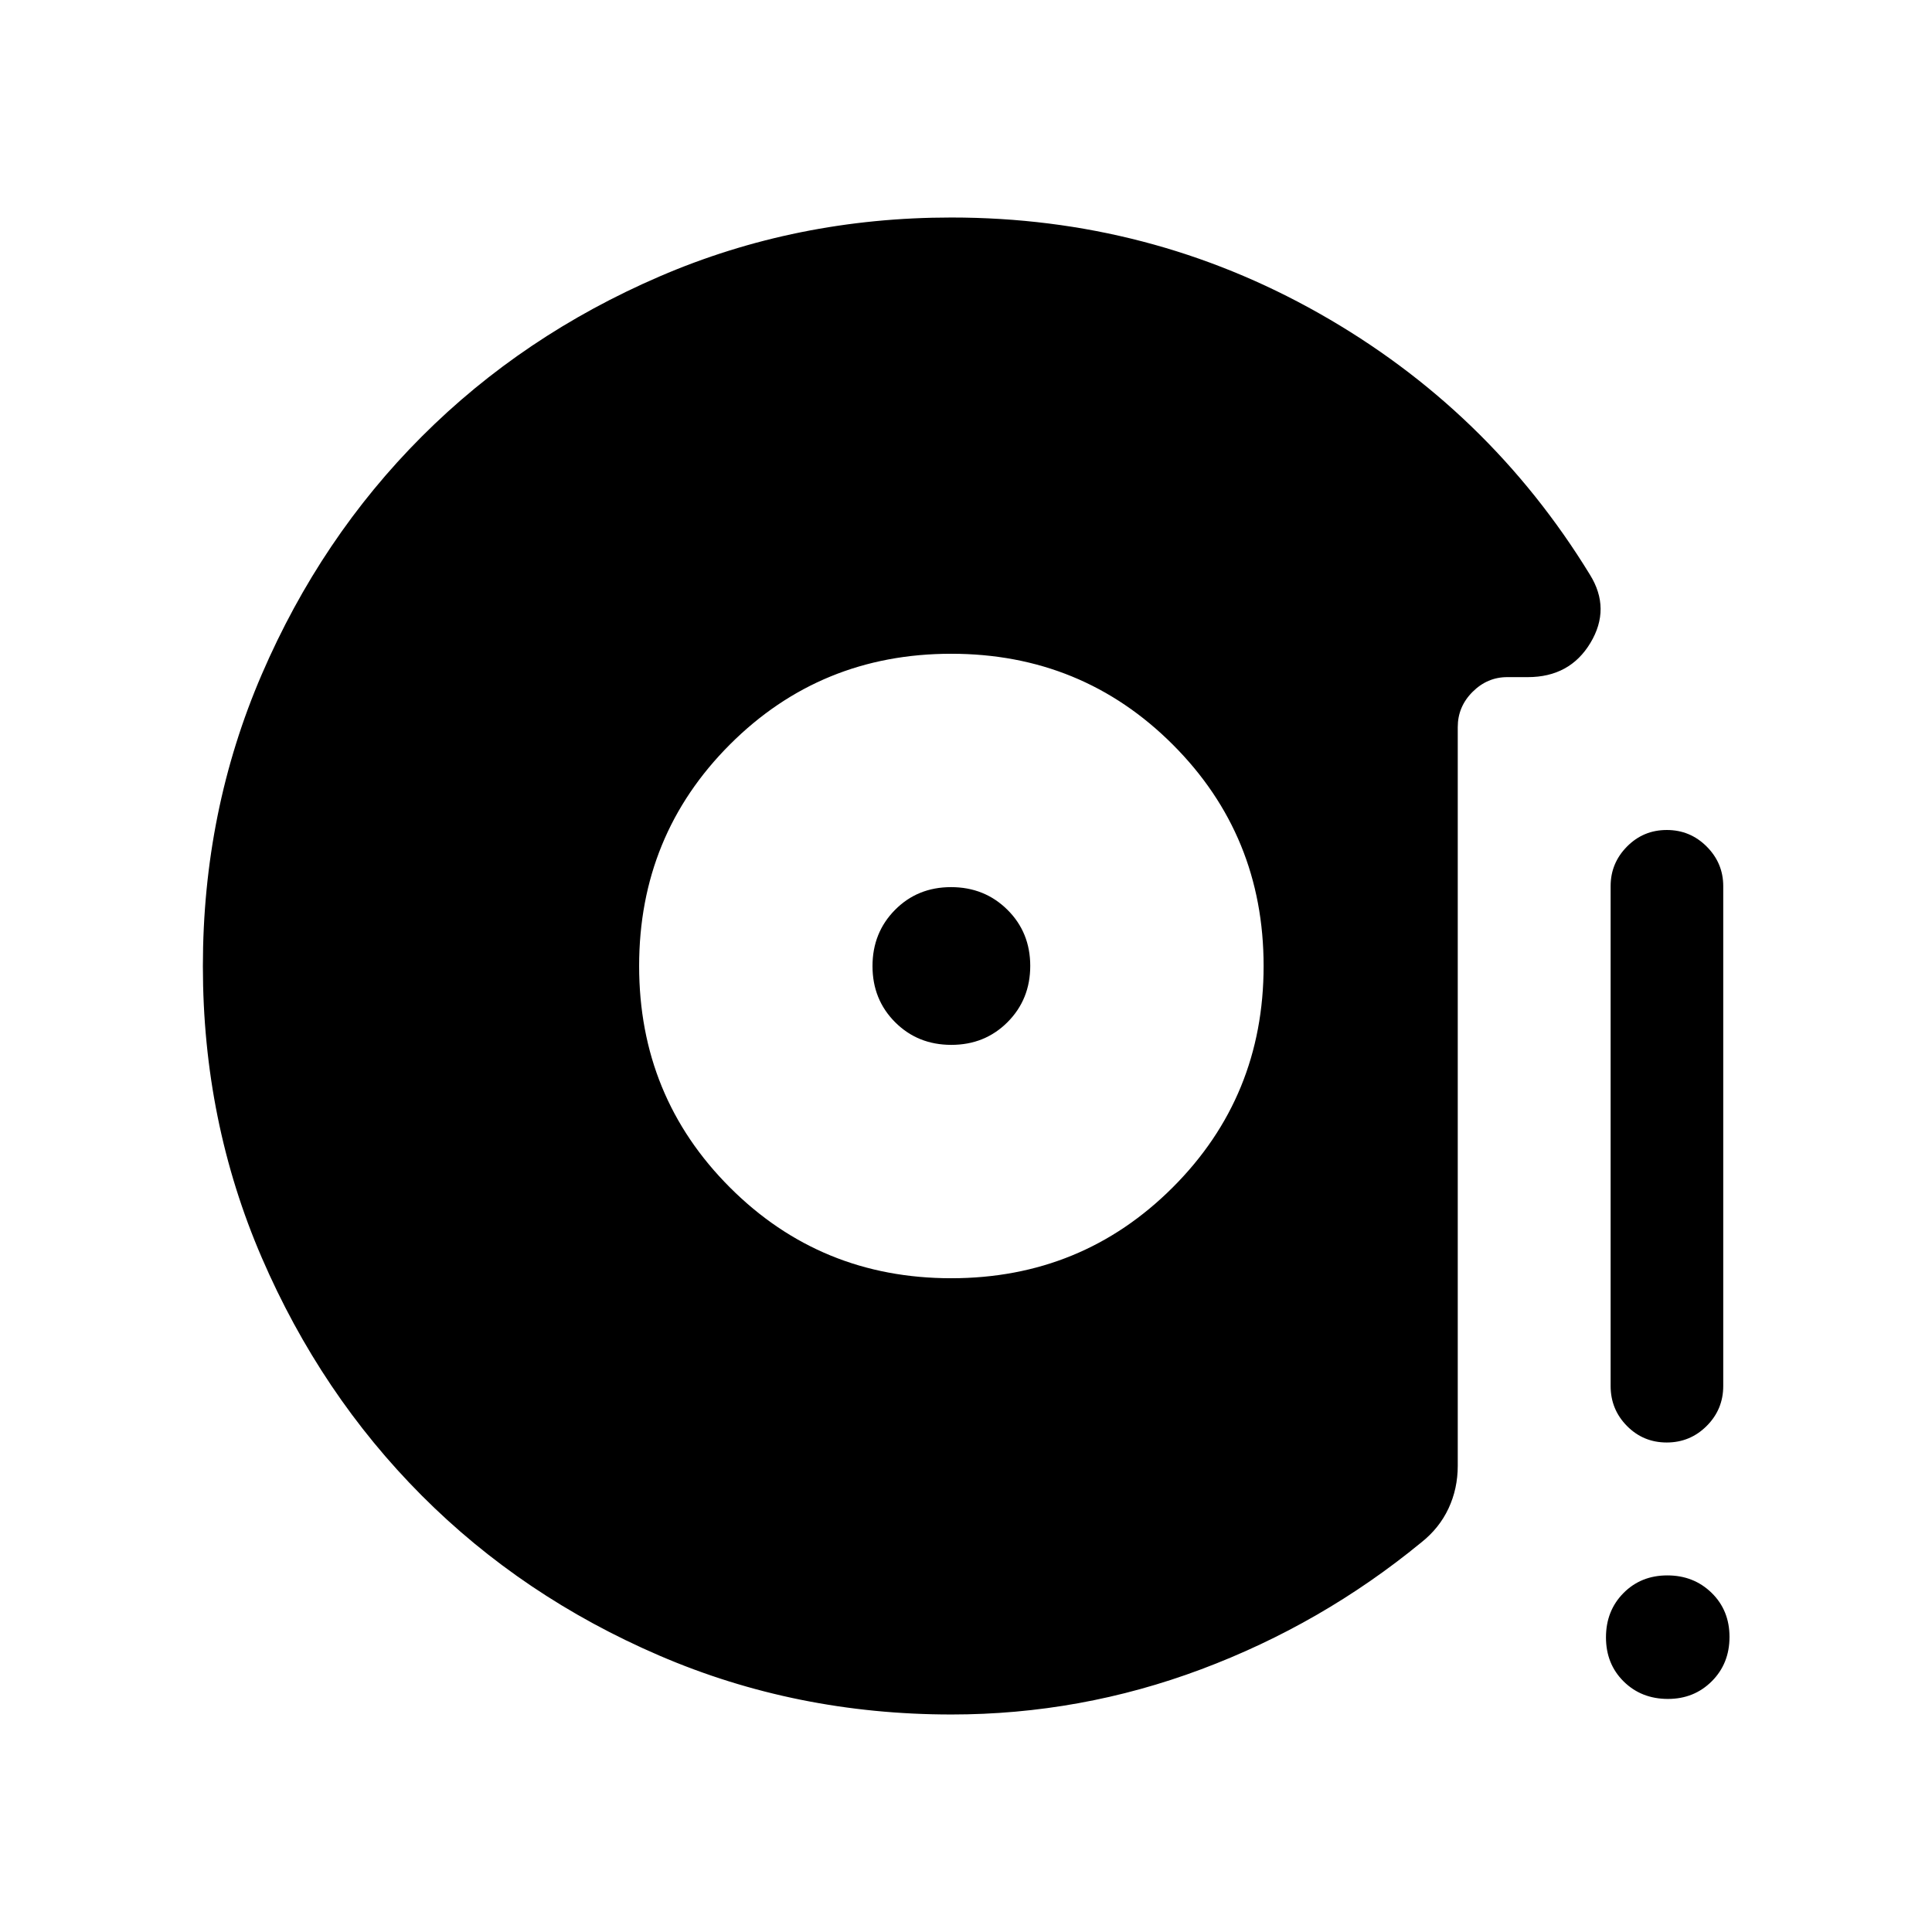 <svg xmlns="http://www.w3.org/2000/svg" height="24" viewBox="0 -960 960 960" width="24"><path d="M472.66-324.85q64.88 0 110.05-45.12Q627.88-415.1 627.88-480t-45.14-110.03q-45.15-45.12-110.08-45.12t-110.01 45.12Q317.58-544.9 317.58-480t45.1 110.03q45.11 45.12 109.98 45.12Zm.05-115.96q-16.67 0-27.92-11.25t-11.25-27.89q0-16.63 11.2-27.94 11.19-11.3 27.84-11.3t28 11.25q11.34 11.25 11.34 27.89 0 16.63-11.27 27.94-11.28 11.3-27.94 11.3Zm355.47 197.58q-11.64 0-19.76-8.22-8.11-8.22-8.11-19.86v-248.38q0-11.42 8.13-19.65 8.13-8.24 19.77-8.24 11.64 0 19.85 8.24 8.21 8.23 8.21 19.65v248.38q0 11.64-8.23 19.86-8.22 8.22-19.86 8.22Zm.62 127.42q-13.22 0-22.01-8.68-8.79-8.69-8.79-21.91t8.68-22q8.69-8.79 21.81-8.79t22.01 8.68q8.88 8.68 8.88 21.9 0 13.22-8.79 22.01-8.79 8.79-21.79 8.79Zm-356.07 7.73q-77.14 0-145.13-29.28t-118.11-79.58q-50.12-50.3-79.4-118.09-29.28-67.79-29.28-144.87 0-77.16 29.29-145.07 29.3-67.92 79.52-118.16 50.21-50.23 118.13-79.51 67.92-29.28 144.98-29.28 98.54 0 182.77 47.65 84.23 47.66 134.54 129.85 10.46 16.84.24 33.86t-31.13 17.02h-10.21q-9.9 0-17.25 7.35-7.34 7.34-7.34 17.46v367.03q0 11.44-4.6 21.26-4.6 9.82-13.56 16.9-49.38 40.54-109.32 63-59.95 22.46-124.14 22.46Z"/></svg>